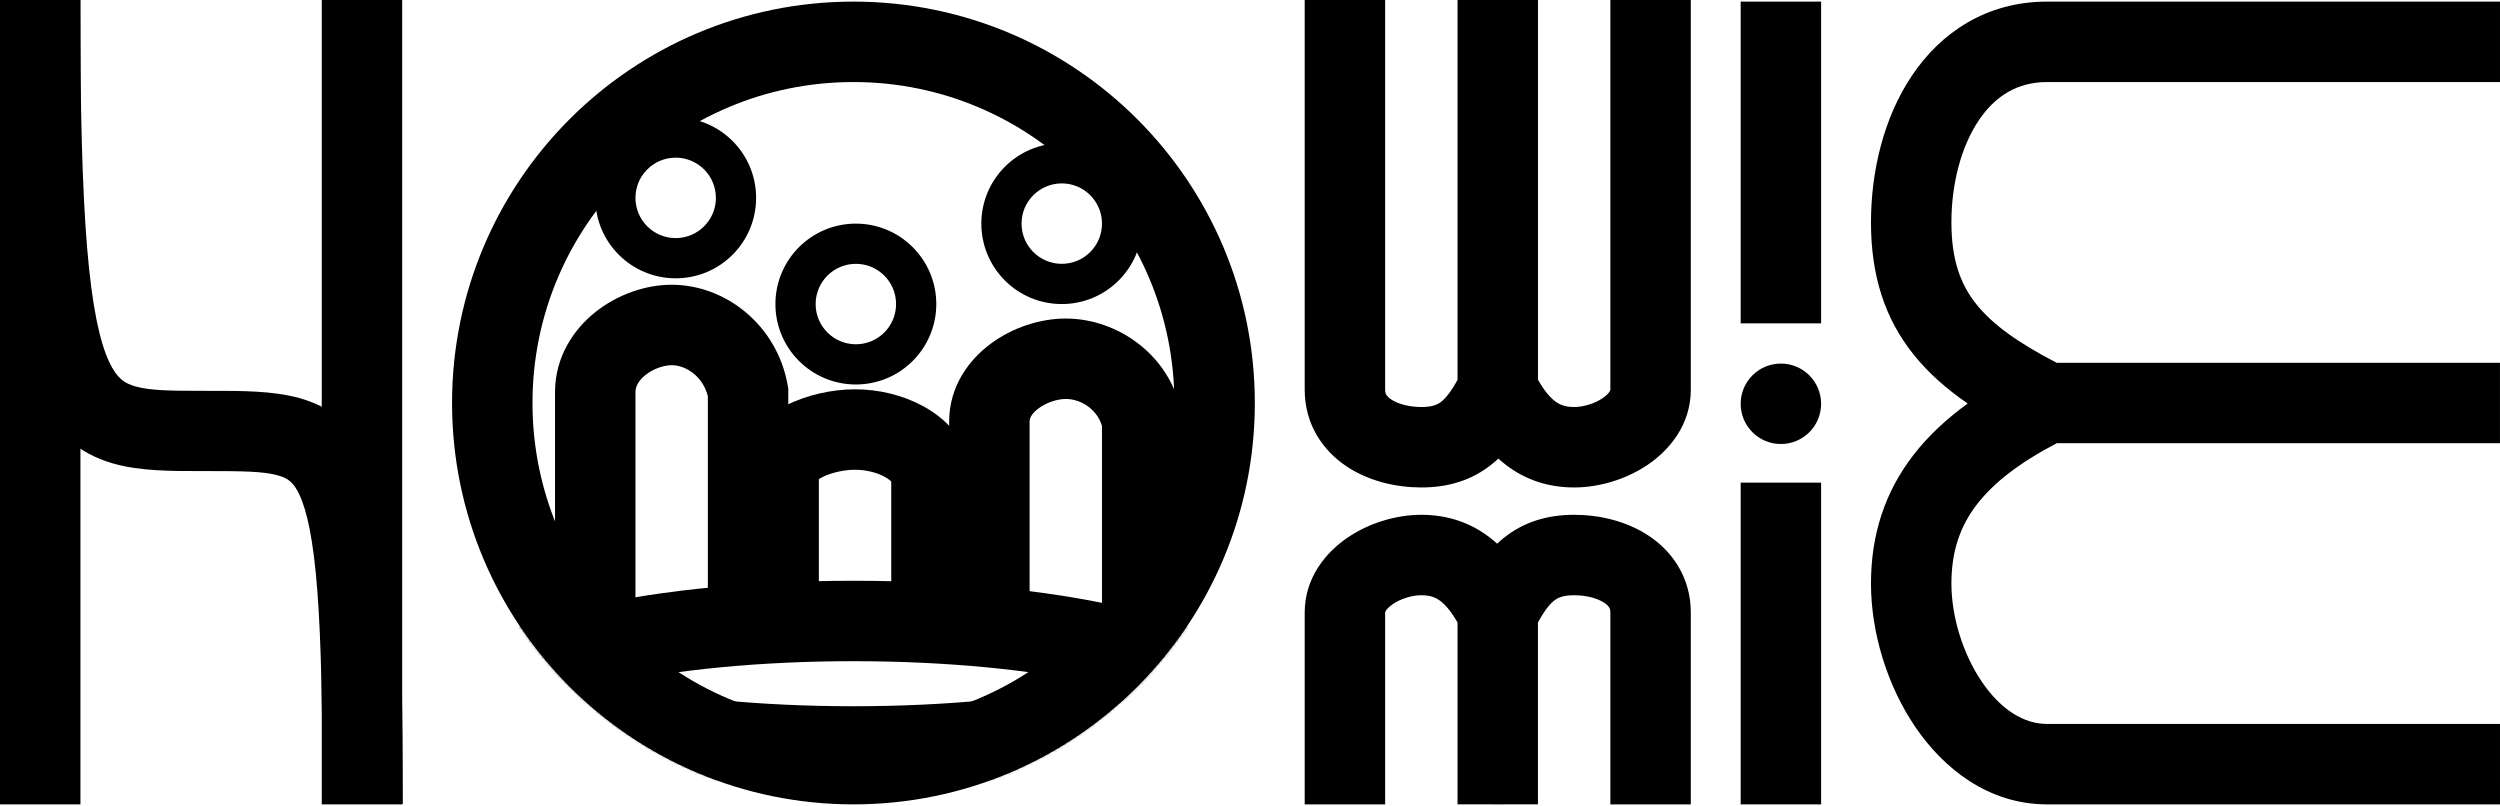<svg width="779" height="251" viewBox="0 0 779 251" fill="none" xmlns="http://www.w3.org/2000/svg">
<path fill-rule="evenodd" clip-rule="evenodd" d="M-3.57515e-05 250.644L-2.47955e-05 5.99396e-05L25.064 6.10352e-05L25.064 250.644L-3.57515e-05 250.644Z" fill="black"/>
<path fill-rule="evenodd" clip-rule="evenodd" d="M86.53 148.114C82.002 146.871 75.675 146.785 64.447 146.785C63.816 146.785 63.181 146.786 62.543 146.786C53.288 146.798 43.411 146.811 35.014 144.355C24.533 141.289 16.599 134.634 11.304 123.212C6.474 112.793 3.818 98.388 2.224 79.18C0.606 59.697 -6.31277e-06 33.937 -5.38859e-06 -1.52435e-05L25 -1.61692e-05C25 33.813 25.611 58.714 27.138 77.112C28.688 95.785 31.105 106.483 33.986 112.698C36.402 117.91 38.816 119.419 42.032 120.36C46.754 121.741 53.132 121.785 64.447 121.785C64.91 121.785 65.374 121.785 65.838 121.784C75.285 121.779 85.019 121.773 93.152 124.007C103.148 126.752 110.84 132.775 115.85 143.355C120.325 152.807 122.542 165.66 123.813 182.237C125.107 199.115 125.5 221.362 125.5 250.5L100.5 250.5C100.5 221.388 100.1 199.983 98.886 184.149C97.649 168.014 95.641 159.094 93.255 154.054C91.403 150.143 89.595 148.956 86.53 148.114Z" fill="black"/>
<path fill-rule="evenodd" clip-rule="evenodd" d="M100.257 250.644L100.257 5.99396e-05L125.322 6.10352e-05L125.322 250.644L100.257 250.644Z" fill="black"/>
<path fill-rule="evenodd" clip-rule="evenodd" d="M542.392 100.759L542.392 0.501L567.457 0.501L567.457 100.759L542.392 100.759Z" fill="black"/>
<path fill-rule="evenodd" clip-rule="evenodd" d="M542.392 250.643L542.392 150.386L567.457 150.386L567.457 250.643L542.392 250.643Z" fill="black"/>
<path d="M567.457 125.823C567.457 132.745 561.846 138.355 554.925 138.355C548.003 138.355 542.392 132.745 542.392 125.823C542.392 118.902 548.003 113.291 554.925 113.291C561.846 113.291 567.457 118.902 567.457 125.823Z" fill="black"/>
<path fill-rule="evenodd" clip-rule="evenodd" d="M617.537 212.431C623.546 221.275 630.737 225.581 637.864 225.579C644.924 225.577 680.21 225.577 713.727 225.577C730.486 225.578 746.805 225.578 758.933 225.578L778.999 225.579C779 225.579 779 225.579 779 238.111C778.999 250.643 778.999 250.643 778.998 250.643L758.932 250.643C746.804 250.642 730.486 250.642 713.726 250.642C680.206 250.641 644.926 250.641 637.872 250.643C619.593 250.65 605.614 239.482 596.805 226.518C587.979 213.529 582.997 197.003 582.997 181.837C582.997 166.598 587.328 153.308 596.192 141.823C600.819 135.827 606.523 130.526 613.13 125.747C606.65 121.281 600.97 116.325 596.34 110.558C587.205 99.178 582.997 85.723 582.997 69.308C582.997 53.373 586.955 36.723 595.696 23.652C604.687 10.21 618.912 0.501 637.868 0.501L778.999 0.501C778.999 0.501 779 0.501 779 13.033C779 25.566 778.999 25.566 778.999 25.566L637.868 25.566C628.598 25.566 621.654 29.926 616.531 37.586C611.159 45.618 608.061 57.106 608.061 69.308C608.061 81.03 610.909 88.668 615.886 94.867C620.878 101.086 628.74 106.78 640.86 113.044L778.992 113.044C778.993 113.044 778.993 113.044 778.993 125.576C778.993 138.108 778.993 138.108 778.992 138.108L640.872 138.108C629.106 144.256 621.135 150.526 616.034 157.136C610.787 163.935 608.061 171.749 608.061 181.837C608.061 191.998 611.545 203.613 617.537 212.431Z" fill="black"/>
<path fill-rule="evenodd" clip-rule="evenodd" d="M431.608 190.865C431.608 190.867 431.608 190.869 431.608 190.87C431.609 193.862 431.609 208.807 431.609 223.001L431.608 250.643C431.608 250.644 431.608 250.644 419.076 250.643C406.544 250.643 406.544 250.643 406.544 250.642L406.544 223C406.545 208.803 406.545 193.864 406.544 190.879C406.54 179.927 413.239 172.051 419.915 167.511C426.615 162.955 435.026 160.412 442.889 160.412C450.826 160.412 458.03 162.71 464.242 167.508C465.025 168.113 465.78 168.747 466.508 169.41C467.154 168.802 467.825 168.217 468.523 167.656C474.832 162.588 482.205 160.412 490.507 160.412C498.329 160.412 506.865 162.337 513.849 167.012C521.206 171.936 526.853 180.059 526.853 190.875V250.643C526.853 250.643 526.853 250.643 514.32 250.643C501.788 250.643 501.788 250.643 501.788 250.643V190.875C501.788 190.055 501.608 189.619 501.438 189.326C501.236 188.978 500.808 188.444 499.908 187.841C497.963 186.539 494.592 185.476 490.507 185.476C486.903 185.476 485.35 186.289 484.22 187.196C482.904 188.254 481.301 190.177 479.229 193.944V250.64C479.229 250.64 479.229 250.641 466.697 250.641C454.164 250.641 454.164 250.64 454.164 250.64V193.982C452.182 190.494 450.408 188.493 448.921 187.345C447.396 186.166 445.67 185.476 442.889 185.476C440.035 185.476 436.538 186.518 434.009 188.237C432.813 189.051 432.158 189.796 431.851 190.277C431.603 190.665 431.607 190.823 431.608 190.865Z" fill="black"/>
<path fill-rule="evenodd" clip-rule="evenodd" d="M501.788 121.437C501.788 121.435 501.788 121.433 501.788 121.431C501.787 118.44 501.787 88.079 501.788 58.472L501.788 0.001C501.788 0 501.788 -0 514.32 2.9422e-05C526.853 0 526.853 0.001 526.853 0.002L526.852 58.472C526.852 88.084 526.852 118.437 526.853 121.423C526.856 132.375 520.157 140.251 513.481 144.791C506.782 149.346 498.371 151.89 490.507 151.89C482.571 151.89 475.366 149.592 469.154 144.794C468.371 144.189 467.617 143.554 466.888 142.892C466.243 143.499 465.572 144.085 464.874 144.645C458.564 149.714 451.191 151.89 442.889 151.89C435.068 151.89 426.532 149.965 419.547 145.29C412.19 140.366 406.544 132.243 406.544 121.427L406.544 0.001C406.544 0 406.544 3.52586e-05 419.076 3.63542e-05C431.608 3.74498e-05 431.608 0 431.608 0.001L431.608 121.427C431.608 122.247 431.788 122.683 431.958 122.976C432.16 123.324 432.588 123.858 433.488 124.46C435.434 125.763 438.804 126.826 442.889 126.826C446.494 126.826 448.046 126.013 449.176 125.106C450.492 124.048 452.095 122.125 454.167 118.358L454.167 0.001C454.167 0 454.167 2.41632e-05 466.7 2.52588e-05C479.232 2.63544e-05 479.232 0 479.232 0.001L479.232 118.319C481.215 121.807 482.988 123.808 484.475 124.957C486.001 126.135 487.726 126.826 490.507 126.826C493.361 126.826 496.858 125.784 499.387 124.064C500.583 123.251 501.238 122.505 501.545 122.025C501.793 121.637 501.789 121.478 501.788 121.437Z" fill="black"/>
<circle cx="265.933" cy="125.573" r="112.539" stroke="black" stroke-width="25.064"/>
<mask id="mask0_1_4" style="mask-type:alpha" maskUnits="userSpaceOnUse" x="140" y="0" width="252" height="251">
<circle cx="265.933" cy="125.071" r="112.539" fill="#D9D9D9" stroke="black" stroke-width="25.064"/>
</mask>
<g mask="url(#mask0_1_4)">
<path fill-rule="evenodd" clip-rule="evenodd" d="M210.54 74.191C217.462 74.191 223.073 68.58 223.073 61.658C223.073 54.737 217.462 49.126 210.54 49.126C203.619 49.126 198.008 54.737 198.008 61.658C198.008 68.58 203.619 74.191 210.54 74.191ZM210.54 86.723C224.383 86.723 235.605 75.501 235.605 61.658C235.605 47.816 224.383 36.594 210.54 36.594C196.698 36.594 185.476 47.816 185.476 61.658C185.476 75.501 196.698 86.723 210.54 86.723Z" fill="black"/>
<path fill-rule="evenodd" clip-rule="evenodd" d="M266.685 107.275C273.606 107.275 279.217 101.665 279.217 94.743C279.217 87.822 273.606 82.211 266.685 82.211C259.763 82.211 254.152 87.822 254.152 94.743C254.152 101.665 259.763 107.275 266.685 107.275ZM266.685 119.808C280.527 119.808 291.749 108.586 291.749 94.743C291.749 80.901 280.527 69.679 266.685 69.679C252.842 69.679 241.62 80.901 241.62 94.743C241.62 108.586 252.842 119.808 266.685 119.808Z" fill="black"/>
<path fill-rule="evenodd" clip-rule="evenodd" d="M330.849 82.211C337.771 82.211 343.382 76.6 343.382 69.679C343.382 62.758 337.771 57.147 330.849 57.147C323.928 57.147 318.317 62.758 318.317 69.679C318.317 76.6 323.928 82.211 330.849 82.211ZM330.849 94.743C344.692 94.743 355.914 83.522 355.914 69.679C355.914 55.836 344.692 44.615 330.849 44.615C317.007 44.615 305.785 55.836 305.785 69.679C305.785 83.522 317.007 94.743 330.849 94.743Z" fill="black"/>
<path fill-rule="evenodd" clip-rule="evenodd" d="M255.155 149.296C255.156 153.527 255.156 162.606 255.156 171.305L255.155 191.993C255.155 191.993 255.155 191.994 242.623 191.993C230.091 191.992 230.091 191.992 230.091 191.992L230.091 171.305C230.092 160.679 230.092 149.501 230.091 147.268C230.086 135.861 239.077 129.29 244.825 126.364C251.341 123.049 259.266 121.311 266.437 121.311C273.706 121.311 281.163 123.065 287.46 126.458C293.629 129.783 299.987 135.455 302.325 143.925L302.777 145.562V191.99C302.777 191.991 302.777 191.991 290.245 191.991C277.713 191.991 277.713 191.991 277.713 191.99V150.048C277.339 149.663 276.685 149.124 275.57 148.523C273.206 147.249 269.885 146.376 266.437 146.376C262.89 146.376 258.906 147.322 256.193 148.703C255.778 148.914 255.434 149.115 255.155 149.296Z" fill="black"/>
<path fill-rule="evenodd" clip-rule="evenodd" d="M323.642 127.23C321.204 129.037 320.823 130.549 320.824 131.333C320.825 134.594 320.825 150.889 320.824 166.365L320.824 196.504C320.824 196.505 320.824 196.505 308.291 196.504C295.759 196.504 295.759 196.504 295.759 196.503L295.76 166.364C295.76 150.885 295.76 134.597 295.759 131.341C295.756 120.394 301.923 112.131 308.714 107.096C315.427 102.119 323.984 99.255 332.105 99.255C348.268 99.255 364.747 110.64 368.227 129L368.446 130.157V196.501C368.446 196.501 368.446 196.501 355.914 196.501C343.381 196.501 343.381 196.501 343.381 196.501V132.742C341.971 127.798 337.074 124.319 332.105 124.319C329.509 124.319 326.157 125.365 323.642 127.23Z" fill="black"/>
<path fill-rule="evenodd" clip-rule="evenodd" d="M201.156 116.832C198.763 118.732 198.008 120.626 198.008 122.195C198.009 125.687 198.009 143.139 198.009 159.713L198.008 191.993C198.008 191.993 198.008 191.993 185.476 191.993C172.944 191.993 172.944 191.992 172.944 191.992L172.945 159.713C172.945 143.135 172.945 125.689 172.944 122.202C172.941 111.206 178.734 102.631 185.569 97.203C192.275 91.879 200.945 88.728 209.29 88.728C226.115 88.728 242.13 101.314 245.439 120.011L245.63 121.095V191.989C245.63 191.99 245.63 191.99 233.098 191.99C220.566 191.99 220.566 191.99 220.566 191.989V123.469C219.043 117.257 213.69 113.792 209.29 113.792C206.917 113.792 203.679 114.828 201.156 116.832Z" fill="black"/>
<path fill-rule="evenodd" clip-rule="evenodd" d="M369.863 202.913C369.885 202.915 369.748 203.052 369.382 203.317C369.658 203.043 369.84 202.91 369.863 202.913ZM341.397 213.047C321.806 208.79 295.46 206.029 265.933 206.029C236.405 206.029 210.059 208.79 190.468 213.047C210.059 217.304 236.405 220.065 265.933 220.065C295.46 220.065 321.806 217.304 341.397 213.047ZM162.002 202.913C162.025 202.91 162.207 203.043 162.483 203.317C162.117 203.052 161.98 202.915 162.002 202.913ZM162.002 223.181C161.98 223.179 162.117 223.042 162.483 222.777C162.207 223.052 162.025 223.184 162.002 223.181ZM369.382 222.777C369.748 223.042 369.885 223.179 369.863 223.181C369.84 223.184 369.658 223.052 369.382 222.777ZM265.933 245.129C335.007 245.129 391.004 230.766 391.004 213.047C391.004 195.328 335.007 180.965 265.933 180.965C196.858 180.965 140.861 195.328 140.861 213.047C140.861 230.766 196.858 245.129 265.933 245.129Z" fill="black"/>
</g>
</svg>
